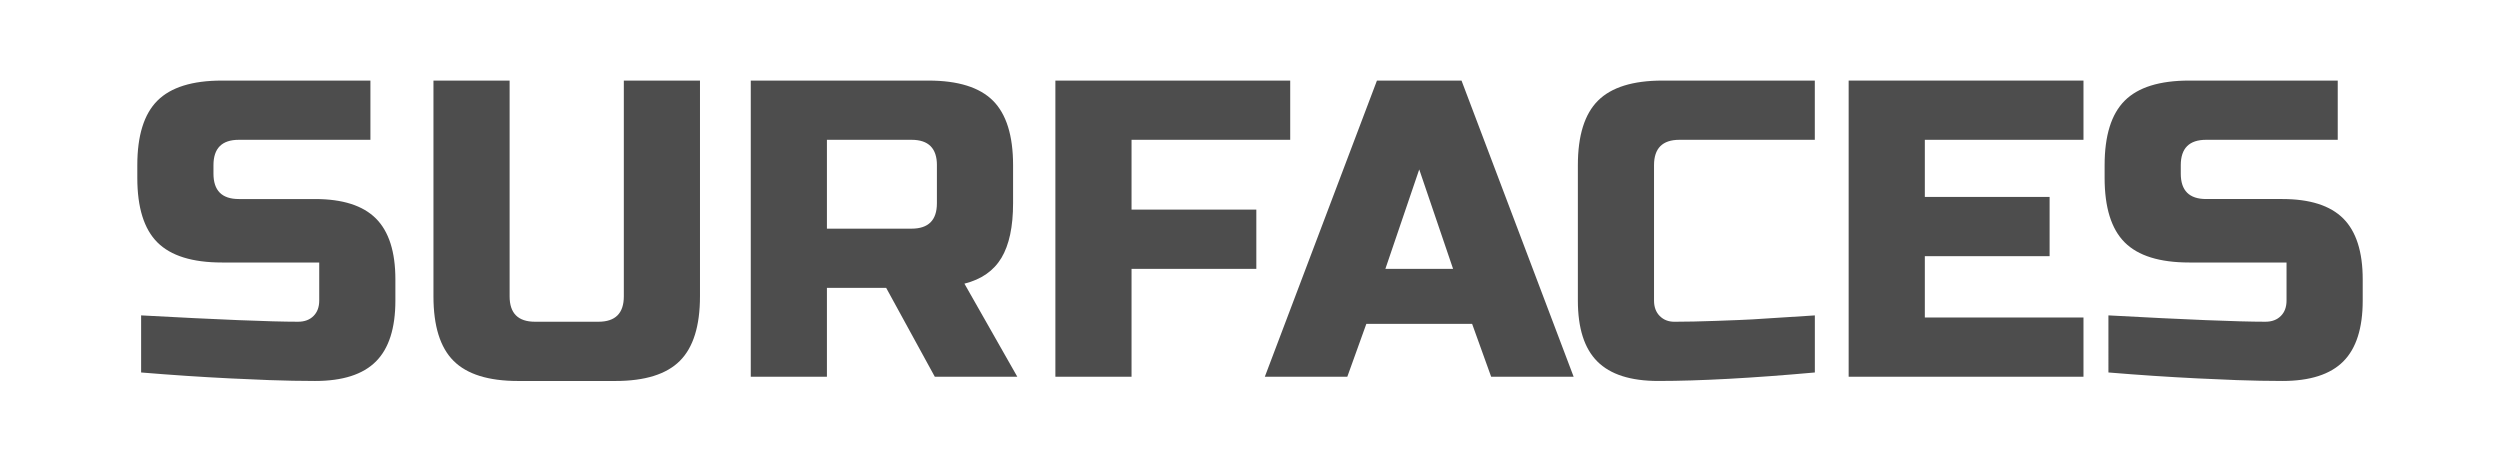 <?xml version="1.0" encoding="utf-8"?>
<!-- Generator: Adobe Illustrator 16.0.0, SVG Export Plug-In . SVG Version: 6.00 Build 0)  -->
<!DOCTYPE svg PUBLIC "-//W3C//DTD SVG 1.1//EN" "http://www.w3.org/Graphics/SVG/1.1/DTD/svg11.dtd">
<svg version="1.1" id="레이어_1" xmlns="http://www.w3.org/2000/svg" xmlns:xlink="http://www.w3.org/1999/xlink" x="0px"
	 y="0px" width="130px" height="24px" viewBox="0 0 130 24" enable-background="new 0 0 130 24" xml:space="preserve">
<path fill="#4D4D4D" d="M7.338,16.4c4.018,0.219,6.739,0.33,8.161,0.33c0.338,0,0.605-0.1,0.804-0.299
	c0.198-0.197,0.297-0.465,0.297-0.803V13.65h-5.061c-1.54,0-2.658-0.35-3.354-1.045C7.487,11.908,7.14,10.79,7.14,9.25V8.59
	c0-1.54,0.348-2.658,1.045-3.355C8.881,4.539,9.999,4.19,11.539,4.19h7.723v3.08H12.42c-0.881,0-1.32,0.44-1.32,1.32v0.44
	c0,0.88,0.439,1.32,1.32,1.32h3.96c1.437,0,2.493,0.338,3.168,1.012c0.674,0.675,1.012,1.73,1.012,3.167v1.1
	c0,1.438-0.338,2.494-1.012,3.168c-0.675,0.676-1.731,1.014-3.168,1.014c-0.748,0-1.54-0.016-2.376-0.045l-2.024-0.088
	c-1.496-0.074-3.044-0.176-4.642-0.309V16.4z"/>
<path fill="#4D4D4D" d="M32.439,4.19h3.96v11.22c0,1.539-0.349,2.658-1.045,3.354c-0.696,0.697-1.814,1.047-3.354,1.047h-5.061
	c-1.54,0-2.658-0.35-3.354-1.047c-0.697-0.695-1.045-1.814-1.045-3.354V4.19h3.96v11.22c0,0.879,0.439,1.32,1.319,1.32h3.301
	c0.88,0,1.319-0.441,1.319-1.32V4.19z"/>
<path fill="#4D4D4D" d="M39.04,4.19h9.239c1.54,0,2.658,0.349,3.355,1.045C52.331,5.932,52.68,7.05,52.68,8.59v1.98
	c0,1.218-0.202,2.163-0.604,2.838c-0.404,0.674-1.046,1.121-1.926,1.342l2.75,4.84h-4.29l-2.529-4.621H43v4.621h-3.96V4.19z
	 M48.72,8.59c0-0.88-0.44-1.32-1.32-1.32H43v4.62h4.399c0.88,0,1.32-0.44,1.32-1.32V8.59z"/>
<path fill="#4D4D4D" d="M58.84,19.59h-3.96V4.19h12.211v3.08H58.84v3.63h6.489v3.081H58.84V19.59z"/>
<path fill="#4D4D4D" d="M70.06,19.59h-4.289l5.83-15.4h4.398l5.83,15.4H77.54l-0.99-2.75h-5.5L70.06,19.59z M72.04,13.98h3.52
	L73.8,8.81L72.04,13.98z"/>
<path fill="#4D4D4D" d="M94.37,19.369c-3.271,0.293-5.984,0.441-8.141,0.441c-1.438,0-2.494-0.338-3.168-1.014
	c-0.676-0.674-1.012-1.73-1.012-3.168V8.59c0-1.54,0.348-2.658,1.045-3.355C83.79,4.539,84.909,4.19,86.45,4.19h7.92v3.08h-7.041
	c-0.879,0-1.32,0.44-1.32,1.32v7.039c0,0.338,0.1,0.605,0.297,0.803c0.199,0.199,0.451,0.299,0.76,0.299s0.645-0.004,1.012-0.012
	s0.748-0.018,1.145-0.033c0.396-0.014,0.795-0.029,1.199-0.045c0.402-0.014,0.924-0.043,1.563-0.088
	c0.637-0.043,1.432-0.094,2.387-0.152V19.369z"/>
<path fill="#4D4D4D" d="M108.341,19.59H96.13V4.19h12.211v3.08h-8.25v2.97h6.488v3.081h-6.488v3.189h8.25V19.59z"/>
<path fill="#4D4D4D" d="M109.638,16.4c4.018,0.219,6.74,0.33,8.162,0.33c0.338,0,0.605-0.1,0.803-0.299
	c0.199-0.197,0.297-0.465,0.297-0.803V13.65h-5.061c-1.539,0-2.658-0.35-3.354-1.045c-0.697-0.697-1.045-1.815-1.045-3.355V8.59
	c0-1.54,0.348-2.658,1.045-3.355c0.695-0.696,1.814-1.045,3.354-1.045h7.723v3.08h-6.842c-0.881,0-1.32,0.44-1.32,1.32v0.44
	c0,0.88,0.439,1.32,1.32,1.32h3.961c1.436,0,2.492,0.338,3.168,1.012c0.674,0.675,1.012,1.73,1.012,3.167v1.1
	c0,1.438-0.338,2.494-1.012,3.168c-0.676,0.676-1.732,1.014-3.168,1.014c-0.748,0-1.541-0.016-2.377-0.045l-2.023-0.088
	c-1.496-0.074-3.045-0.176-4.643-0.309V16.4z"/>
</svg>
